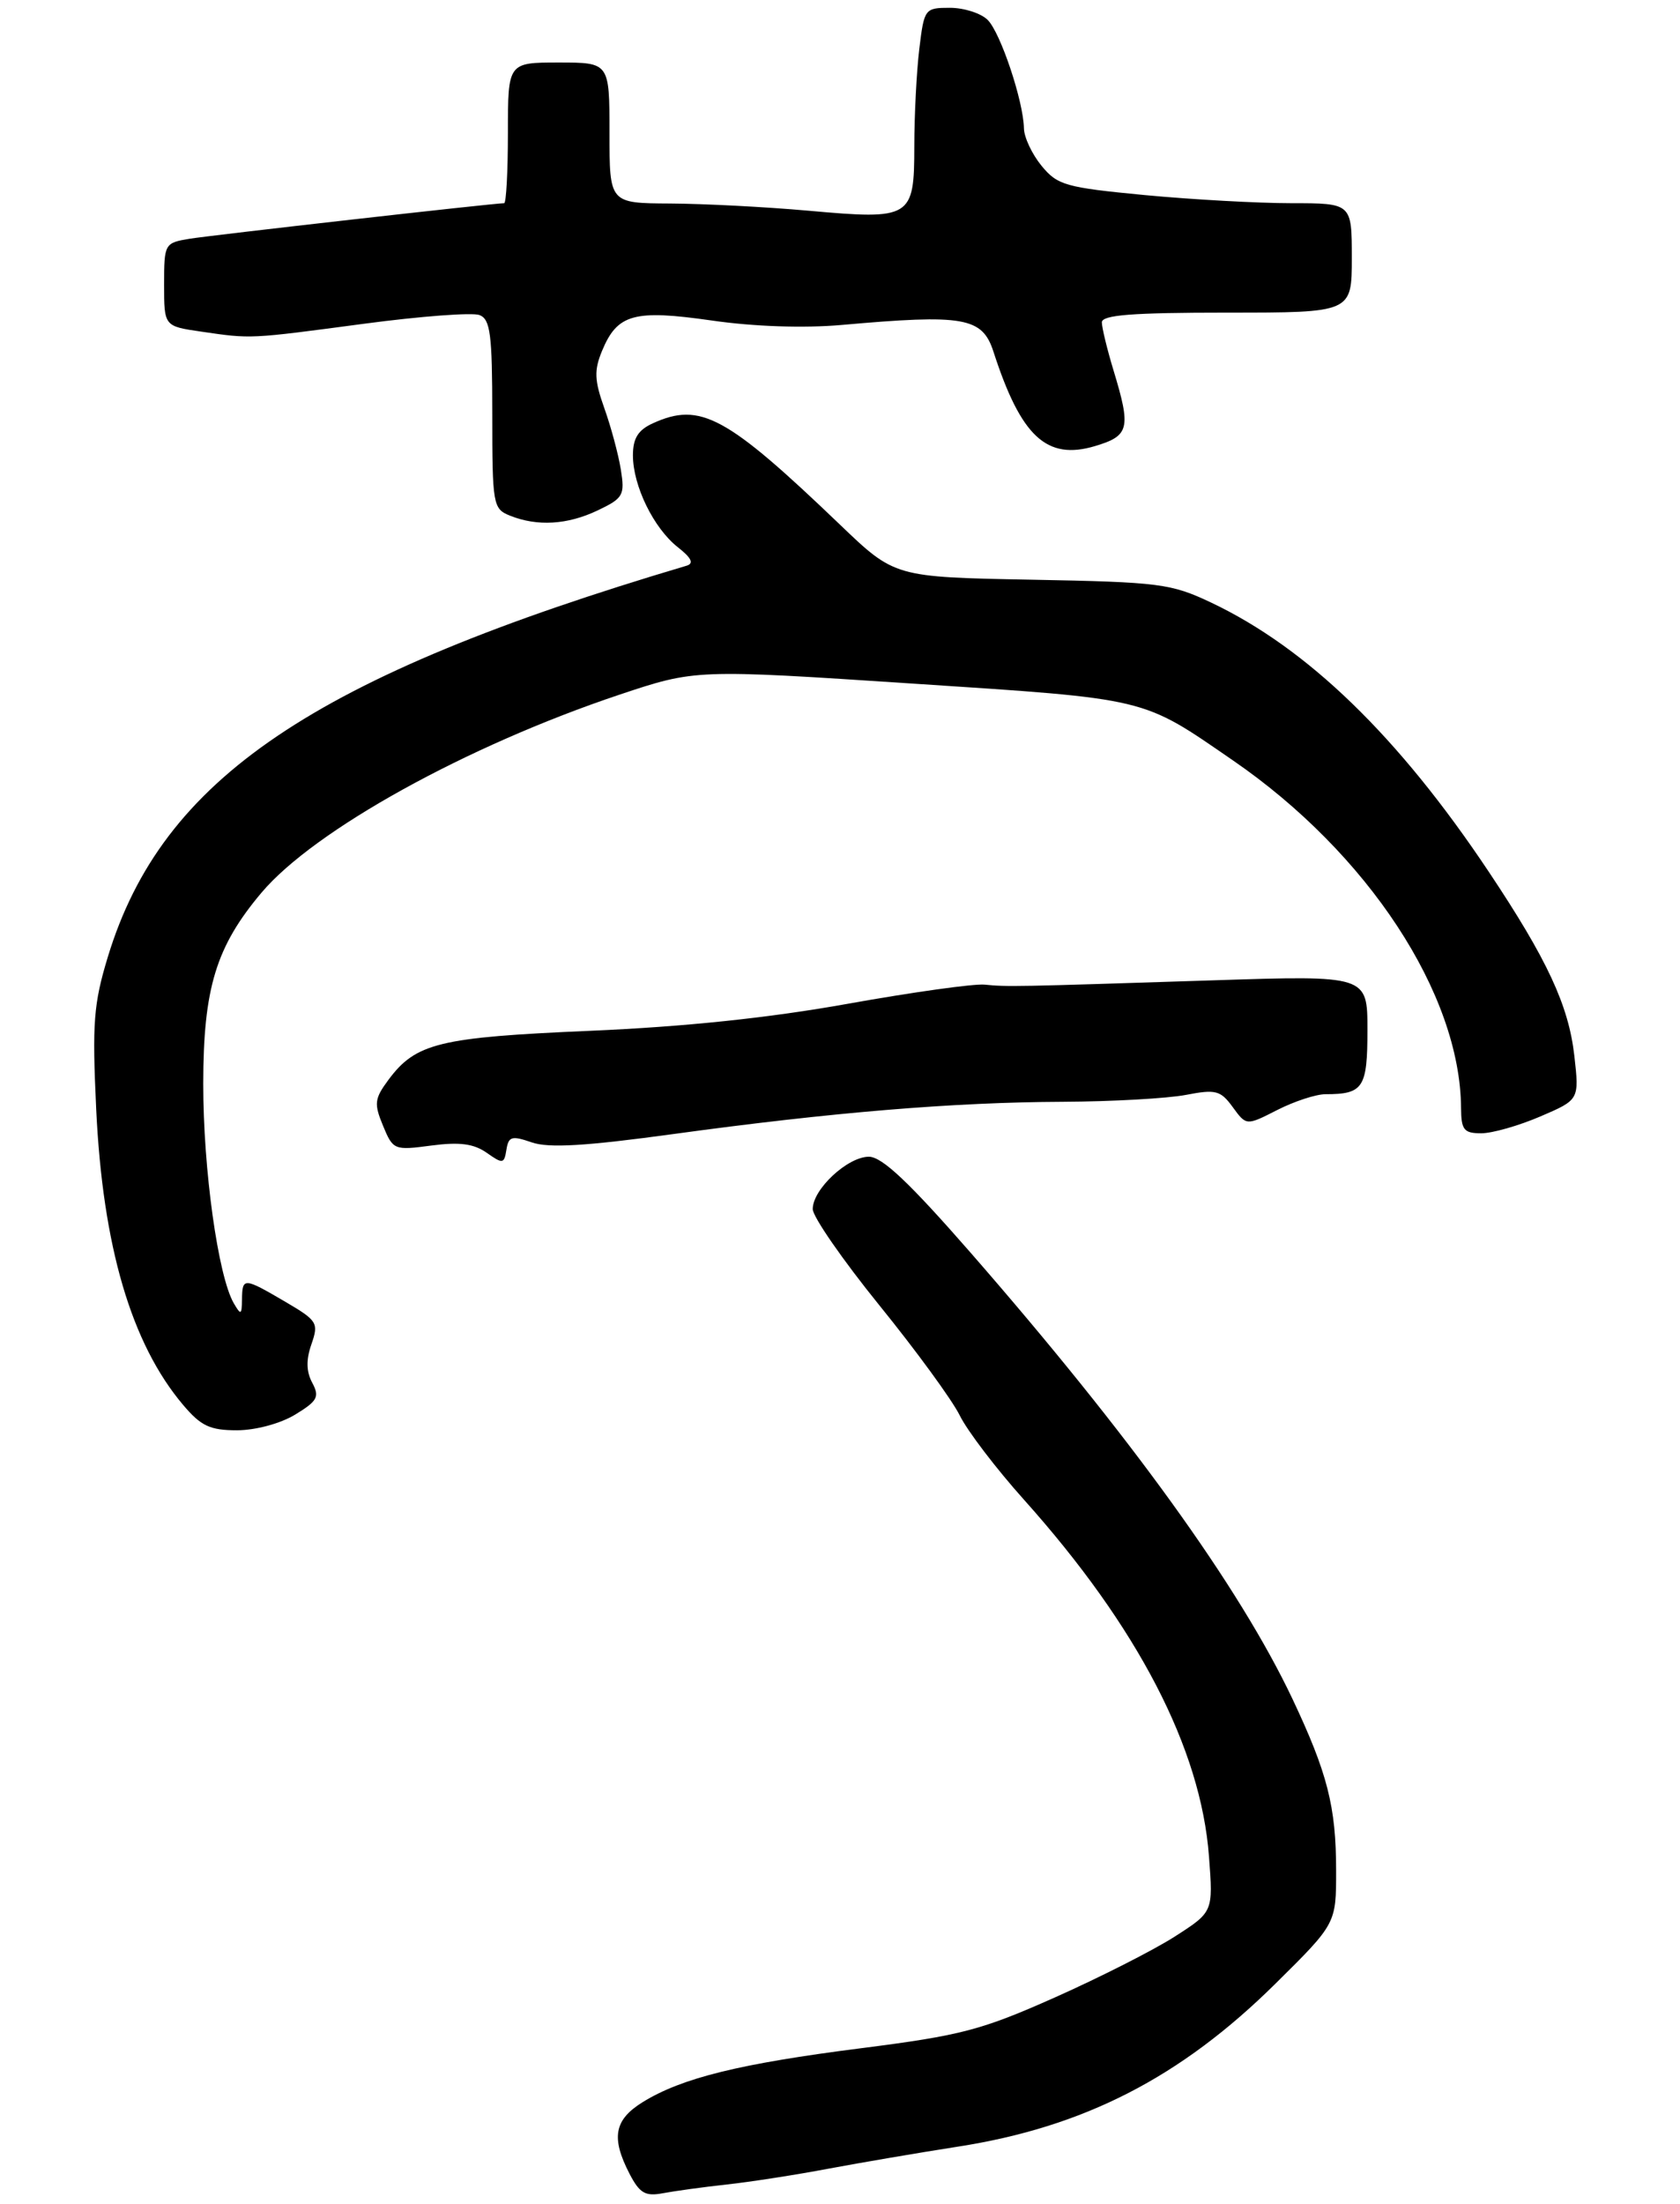<?xml version="1.0" encoding="UTF-8" standalone="no"?>
<!DOCTYPE svg PUBLIC "-//W3C//DTD SVG 1.1//EN" "http://www.w3.org/Graphics/SVG/1.1/DTD/svg11.dtd" >
<svg xmlns="http://www.w3.org/2000/svg" xmlns:xlink="http://www.w3.org/1999/xlink" version="1.1" viewBox="0 0 215 282">
 <g >
 <path fill="currentColor"
d=" M 93.00 279.50 C 96.03 279.17 101.88 278.26 106.00 277.48 C 110.12 276.71 117.55 275.44 122.50 274.67 C 138.69 272.17 151.09 265.81 163.22 253.81 C 171.00 246.12 171.00 246.12 170.99 239.31 C 170.99 231.16 169.88 226.84 165.39 217.34 C 158.61 203.04 144.67 183.72 124.19 160.25 C 116.34 151.27 112.89 148.01 111.20 148.00 C 108.47 148.00 104.00 152.17 104.01 154.70 C 104.02 155.69 107.85 161.22 112.53 167.00 C 117.21 172.77 121.84 179.11 122.82 181.09 C 123.79 183.07 127.50 187.93 131.05 191.89 C 145.61 208.15 153.68 223.70 154.72 237.52 C 155.26 244.62 155.26 244.62 150.37 247.76 C 147.68 249.49 140.76 253.00 134.99 255.57 C 125.60 259.75 123.00 260.43 110.22 262.06 C 94.67 264.04 87.27 265.86 82.25 268.96 C 78.60 271.22 78.18 273.51 80.56 278.12 C 81.85 280.61 82.58 281.04 84.81 280.62 C 86.29 280.34 89.97 279.83 93.00 279.50 Z  M 37.78 180.99 C 40.64 179.25 40.92 178.72 39.96 176.92 C 39.19 175.49 39.16 173.97 39.86 171.98 C 40.80 169.26 40.62 168.97 36.50 166.55 C 31.19 163.44 31.01 163.43 30.97 166.25 C 30.94 168.26 30.83 168.31 29.92 166.75 C 27.91 163.29 26.00 149.60 26.01 138.66 C 26.02 126.44 27.65 121.11 33.46 114.22 C 40.21 106.22 59.72 95.43 79.25 88.89 C 89.01 85.63 89.01 85.63 116.75 87.46 C 147.18 89.46 146.02 89.19 157.80 97.30 C 175.06 109.17 186.87 127.16 186.98 141.75 C 187.00 144.57 187.34 145.00 189.56 145.00 C 190.98 145.00 194.37 144.03 197.12 142.85 C 202.11 140.71 202.11 140.71 201.48 135.10 C 200.75 128.64 198.01 122.75 190.50 111.50 C 178.98 94.24 167.31 82.93 155.00 77.10 C 149.84 74.66 148.42 74.48 132.00 74.17 C 114.50 73.84 114.50 73.84 107.50 67.13 C 92.95 53.19 89.63 51.39 83.55 54.16 C 81.66 55.02 81.00 56.08 81.00 58.26 C 81.00 62.15 83.65 67.58 86.74 70.01 C 88.50 71.39 88.83 72.09 87.87 72.38 C 40.03 86.58 20.76 99.59 13.81 122.40 C 11.97 128.45 11.79 130.87 12.31 141.90 C 13.14 159.45 16.80 171.91 23.43 179.75 C 25.72 182.46 26.87 183.00 30.34 183.00 C 32.73 182.99 35.89 182.14 37.78 180.99 Z  M 68.04 146.16 C 70.21 146.92 74.92 146.64 86.23 145.09 C 106.53 142.31 122.03 141.03 136.00 140.97 C 142.32 140.94 149.42 140.54 151.76 140.09 C 155.59 139.35 156.20 139.51 157.76 141.65 C 159.50 144.04 159.50 144.04 163.46 142.02 C 165.64 140.91 168.42 140.00 169.63 140.00 C 174.47 140.00 175.00 139.19 175.00 131.79 C 175.00 124.79 175.00 124.79 155.25 125.43 C 129.62 126.26 128.94 126.27 126.00 125.98 C 124.62 125.85 116.75 126.95 108.50 128.43 C 98.40 130.24 87.62 131.37 75.48 131.89 C 56.19 132.72 53.20 133.45 49.69 138.19 C 47.92 140.58 47.85 141.22 49.02 144.04 C 50.30 147.14 50.44 147.20 55.19 146.57 C 58.81 146.09 60.62 146.33 62.28 147.49 C 64.35 148.95 64.52 148.92 64.81 147.10 C 65.08 145.40 65.49 145.28 68.04 146.16 Z  M 76.48 65.31 C 79.77 63.74 79.98 63.37 79.45 60.06 C 79.13 58.10 78.18 54.57 77.33 52.20 C 76.07 48.66 76.02 47.38 77.04 44.91 C 79.00 40.17 81.11 39.58 91.10 41.01 C 96.49 41.79 102.88 42.00 107.68 41.58 C 123.39 40.18 125.71 40.59 127.14 45.00 C 130.66 55.87 133.95 58.93 140.15 57.07 C 144.53 55.76 144.76 54.82 142.51 47.41 C 141.69 44.71 141.02 41.94 141.01 41.25 C 141.00 40.30 144.86 40.00 157.00 40.00 C 173.00 40.00 173.00 40.00 173.00 33.00 C 173.00 26.00 173.00 26.00 165.25 26.00 C 160.99 26.00 152.55 25.53 146.50 24.96 C 136.37 23.99 135.33 23.70 133.29 21.21 C 132.07 19.72 131.06 17.57 131.04 16.43 C 130.98 12.97 128.05 4.19 126.40 2.55 C 125.55 1.70 123.38 1.00 121.57 1.00 C 118.35 1.00 118.27 1.11 117.65 6.25 C 117.30 9.14 117.01 14.75 117.01 18.71 C 117.00 27.91 116.63 28.14 103.46 26.96 C 97.98 26.47 90.01 26.06 85.75 26.04 C 78.00 26.00 78.00 26.00 78.00 17.00 C 78.00 8.00 78.00 8.00 71.50 8.00 C 65.00 8.00 65.00 8.00 65.00 17.00 C 65.00 21.95 64.78 26.00 64.52 26.00 C 63.22 26.00 27.07 30.09 24.25 30.55 C 21.06 31.08 21.00 31.18 21.00 36.42 C 21.00 41.74 21.00 41.74 25.75 42.43 C 32.20 43.37 31.81 43.39 46.61 41.42 C 53.82 40.46 60.46 39.96 61.36 40.31 C 62.75 40.84 63.00 42.74 63.00 53.00 C 63.00 64.58 63.09 65.10 65.25 65.97 C 68.76 67.38 72.61 67.15 76.48 65.31 Z "/>
</g>
</svg>